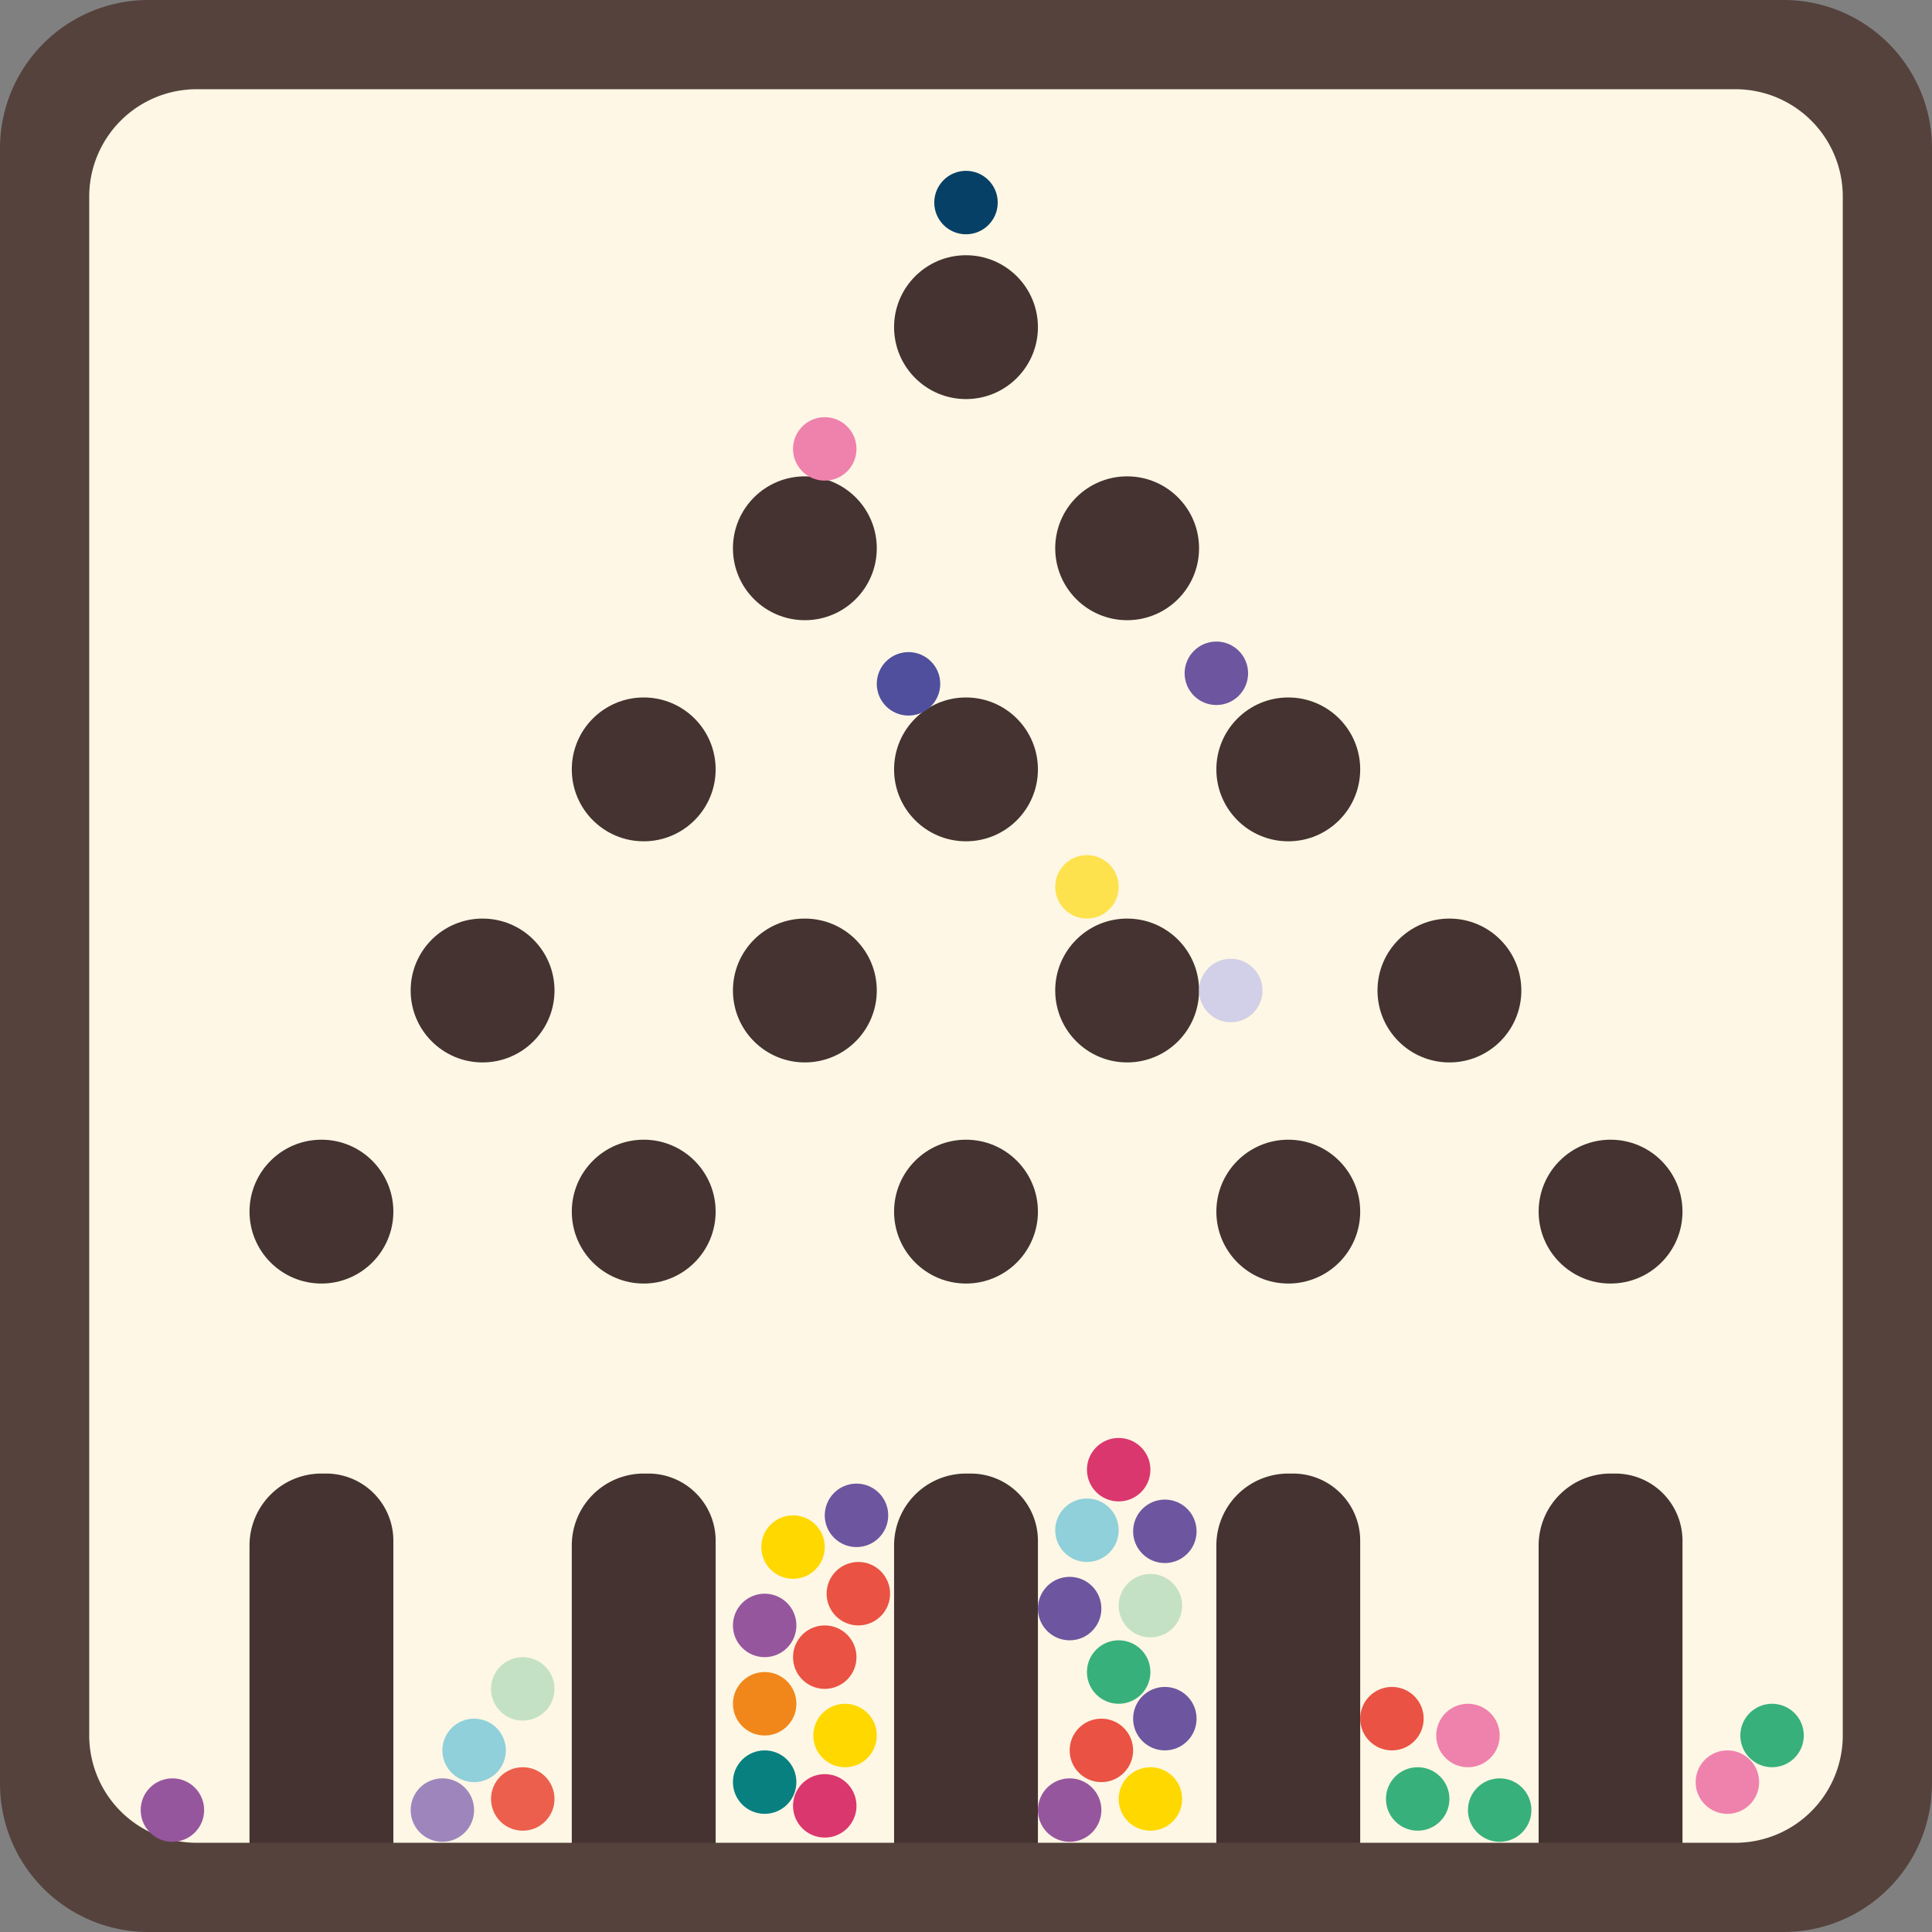 <svg xmlns="http://www.w3.org/2000/svg" viewBox="0 0 500 500"><rect x="0" y="0" width="500" height="500" fill="#808080" stroke="none"/><defs><style>.cls-1{fill:#fef7e5;}.cls-2{fill:#443330;}.cls-3{fill:#55423d;}.cls-4{fill:#ef81ad;}.cls-5{fill:#088080;}.cls-6{fill:#ec5f4d;}.cls-7{fill:#ea5244;}.cls-8{fill:#da376e;}.cls-9{fill:#4f4f9d;}.cls-10{fill:#38b07c;}.cls-11{fill:#6e559f;}.cls-12{fill:#064066;}.cls-13{fill:#fde24e;}.cls-14{fill:#d1d0e8;}.cls-15{fill:#f1871a;}.cls-16{fill:#96569e;}.cls-17{fill:#c5e1c5;}.cls-18{fill:#8fd0da;}.cls-19{fill:#ffd800;}.cls-20{fill:#9e86bd;}</style></defs><g id="Capa_5" data-name="Capa 5"><rect class="cls-1" x="15.321" y="11.299" width="470.508" height="475.104"/></g><g id="Capa_3" data-name="Capa 3"><path class="cls-2" d="M250.004,381.355h1.227a17.382,17.382,0,0,1,17.382,17.382V477.909a0,0,0,0,1,0,0h-37.227a0,0,0,0,1,0,0V399.973A18.618,18.618,0,0,1,250.004,381.355Z"/><path class="cls-2" d="M333.41,381.355h1.227a17.382,17.382,0,0,1,17.382,17.382V477.909a0,0,0,0,1,0,0h-37.227a0,0,0,0,1,0,0V399.973A18.618,18.618,0,0,1,333.41,381.355Z"/><path class="cls-2" d="M166.598,381.355h1.227a17.382,17.382,0,0,1,17.382,17.382V477.909a0,0,0,0,1,0,0h-37.227a0,0,0,0,1,0,0V399.973A18.618,18.618,0,0,1,166.598,381.355Z"/><path class="cls-2" d="M416.816,381.355h1.227a17.382,17.382,0,0,1,17.382,17.382V477.909a0,0,0,0,1,0,0h-37.227a0,0,0,0,1,0,0V399.973A18.618,18.618,0,0,1,416.816,381.355Z"/><path class="cls-2" d="M83.192,381.355h1.227a17.382,17.382,0,0,1,17.382,17.382V477.909a0,0,0,0,1,0,0h-37.227a0,0,0,0,1,0,0V399.973A18.618,18.618,0,0,1,83.192,381.355Z"/><circle class="cls-2" cx="83.188" cy="313.566" r="18.613"/><circle class="cls-2" cx="166.594" cy="313.566" r="18.613"/><circle class="cls-2" cx="250" cy="313.566" r="18.613"/><circle class="cls-2" cx="333.406" cy="313.566" r="18.613"/><circle class="cls-2" cx="416.812" cy="313.566" r="18.613"/><circle class="cls-2" cx="124.891" cy="256.341" r="18.613"/><circle class="cls-2" cx="208.297" cy="256.341" r="18.613"/><circle class="cls-2" cx="291.703" cy="256.341" r="18.613"/><circle class="cls-2" cx="375.109" cy="256.341" r="18.613"/><circle class="cls-2" cx="166.594" cy="199.117" r="18.613"/><circle class="cls-2" cx="250" cy="199.117" r="18.613"/><circle class="cls-2" cx="333.406" cy="199.117" r="18.613"/><circle class="cls-2" cx="208.297" cy="141.893" r="18.613"/><circle class="cls-2" cx="291.703" cy="141.893" r="18.613"/><circle class="cls-2" cx="250" cy="84.668" r="18.613"/></g><g id="Capa_2" data-name="Capa 2"><path class="cls-3" d="M495.254,19.906A38.387,38.387,0,0,0,461.594,0H38.406A38.395,38.395,0,0,0,0,38.406V461.594c0,.672.021,1.355.052,2.016A38.393,38.393,0,0,0,38.406,500H461.594A38.395,38.395,0,0,0,500,461.594V38.406A38.117,38.117,0,0,0,495.254,19.906ZM476.909,449.113a27.803,27.803,0,0,1-27.796,27.796H50.887A27.803,27.803,0,0,1,23.091,449.113V50.887A27.803,27.803,0,0,1,50.887,23.091H449.113A27.786,27.786,0,0,1,476.909,50.887Z"/></g><g id="Capa_4" data-name="Capa 4"><circle class="cls-4" cx="213.446" cy="116.177" r="8.212"/><circle class="cls-4" cx="379.905" cy="449.146" r="8.212"/><circle class="cls-4" cx="447.047" cy="461.21" r="8.212"/><circle class="cls-5" cx="197.895" cy="461.21" r="8.212"/><circle class="cls-6" cx="135.292" cy="465.569" r="8.212"/><circle class="cls-7" cx="213.446" cy="428.869" r="8.212"/><circle class="cls-7" cx="285.037" cy="452.998" r="8.212"/><circle class="cls-7" cx="222.141" cy="412.446" r="8.212"/><circle class="cls-7" cx="360.231" cy="444.786" r="8.212"/><circle class="cls-8" cx="213.446" cy="467.354" r="8.212"/><circle class="cls-9" cx="235.122" cy="176.975" r="8.212"/><circle class="cls-10" cx="458.608" cy="449.146" r="8.212"/><circle class="cls-10" cx="388.117" cy="468.448" r="8.212"/><circle class="cls-10" cx="366.897" cy="465.569" r="8.212"/><circle class="cls-10" cx="289.513" cy="432.722" r="8.212"/><circle class="cls-11" cx="314.793" cy="174.246" r="8.212"/><circle class="cls-11" cx="276.825" cy="416.298" r="8.212"/><circle class="cls-11" cx="221.658" cy="392.17" r="8.212"/><circle class="cls-11" cx="301.461" cy="444.786" r="8.212"/><circle class="cls-11" cx="301.461" cy="396.306" r="8.212"/><circle class="cls-12" cx="250" cy="52.422" r="8.212"/><circle class="cls-13" cx="281.301" cy="229.516" r="8.212"/><circle class="cls-14" cx="318.528" cy="256.341" r="8.212"/><circle class="cls-8" cx="289.513" cy="380.355" r="8.212"/><circle class="cls-15" cx="197.895" cy="440.934" r="8.212"/><circle class="cls-16" cx="276.825" cy="468.448" r="8.212"/><circle class="cls-16" cx="197.895" cy="420.658" r="8.212"/><circle class="cls-16" cx="44.62" cy="468.448" r="8.212"/><circle class="cls-17" cx="135.292" cy="437.081" r="8.212"/><circle class="cls-17" cx="297.725" cy="415.548" r="8.212"/><circle class="cls-18" cx="122.701" cy="452.998" r="8.212"/><circle class="cls-18" cx="281.301" cy="396.022" r="8.212"/><circle class="cls-19" cx="218.699" cy="449.146" r="8.212"/><circle class="cls-19" cx="297.725" cy="465.569" r="8.212"/><circle class="cls-19" cx="205.234" cy="400.381" r="8.212"/><circle class="cls-20" cx="114.489" cy="468.448" r="8.212"/></g></svg>